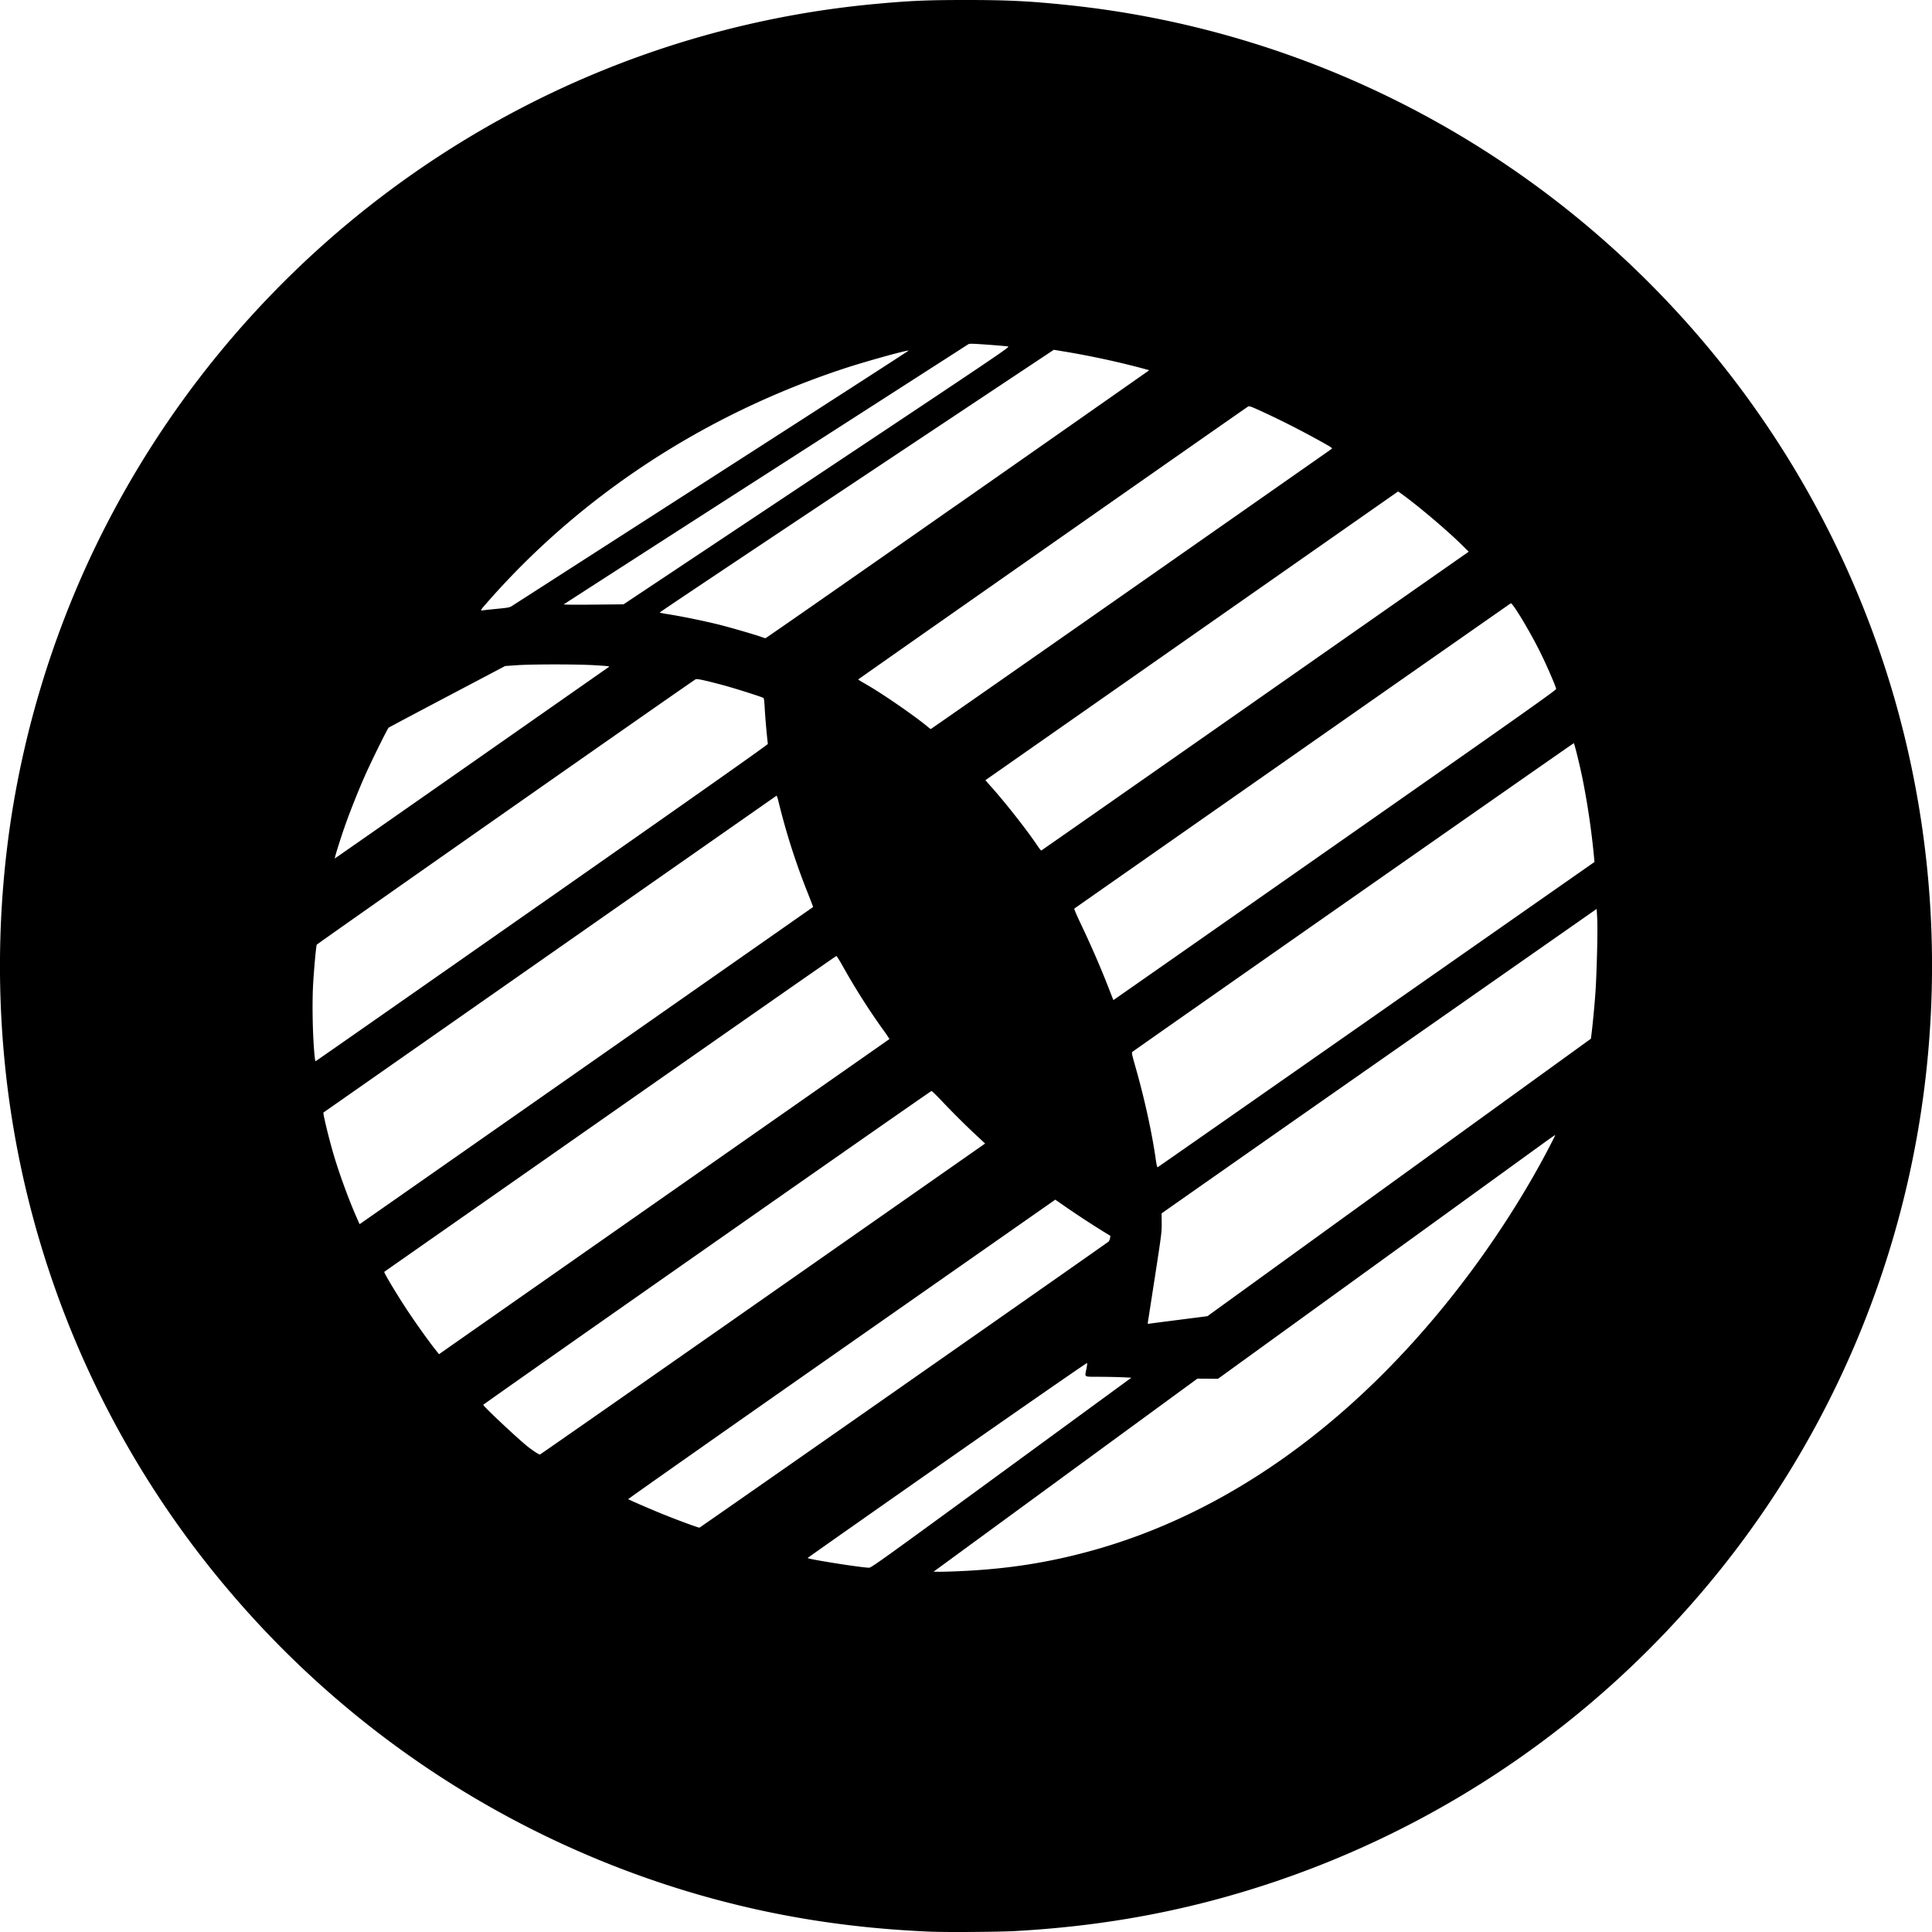 <svg xmlns="http://www.w3.org/2000/svg" height="80" width="80"><path d="M38.538 79.986c-3.375-.14-6.484-.634-9.578-1.522A40.039 40.039 0 0 1 9.35 65.71 39.84 39.84 0 0 1 .312 45.038a40.73 40.73 0 0 1 .16-11.231A40.016 40.016 0 0 1 3.68 23.21a40.174 40.174 0 0 1 19.669-19.6A39.663 39.663 0 0 1 36.304.158C37.696.03 38.39 0 39.973 0c1.747-.001 2.677.045 4.266.212 9.675 1.013 18.646 5.545 25.255 12.76a39.973 39.973 0 0 1 8.956 15.964 40.101 40.101 0 0 1 1.46 13.755 39.876 39.876 0 0 1-10.413 24.332 39.989 39.989 0 0 1-16.638 10.871c-3.499 1.187-6.985 1.853-10.813 2.066-.673.038-2.843.054-3.508.026zm1.235-14.929c1.934-.088 3.596-.345 5.37-.83 5.652-1.544 10.89-5.282 15.234-10.875 1.439-1.851 2.774-3.924 3.78-5.865.134-.258.244-.477.244-.487 0-.01-.219.141-.485.334a15691.942 15691.942 0 0 1-10.12 7.326l-3.362 2.433-.426-.004-.426-.003-5.396 3.948-5.463 3.998-.066.05.266.001c.146 0 .529-.011.85-.026zm1.7-4.078l5.376-3.932-.361-.017c-.2-.01-.628-.018-.953-.02-.681-.004-.618.033-.55-.323a1.43 1.43 0 0 0 .033-.25c-.005-.018-2.613 1.79-5.798 4.017-3.184 2.227-5.784 4.055-5.778 4.06.056.058 2.315.412 2.552.401.091-.004.695-.438 5.479-3.936zm-4.043-3.63c4.637-3.241 8.45-5.913 8.474-5.937a.31.31 0 0 0 .06-.14l.017-.096-.233-.143a39.3 39.3 0 0 1-1.594-1.04l-.457-.317-8.85 6.191c-4.869 3.405-8.844 6.2-8.834 6.21.02.021.734.333 1.254.548.638.264 1.66.644 1.697.631.02-.006 3.83-2.664 8.466-5.906zm-5.845-3.558l9.207-6.44-.176-.164a33.263 33.263 0 0 1-1.56-1.536c-.249-.265-.467-.479-.485-.475-.062.014-18.559 12.963-18.56 12.994-.002.055 1.255 1.242 1.782 1.683.2.167.503.37.563.377.012.001 4.164-2.896 9.229-6.439zm-3.88-4.382c5.015-3.507 9.121-6.38 9.126-6.385a6.69 6.69 0 0 0-.304-.441 27.9 27.9 0 0 1-1.63-2.576c-.13-.232-.25-.422-.265-.422-.016 0-4.229 2.94-9.363 6.532l-9.357 6.546c-.03.02.507.918.947 1.584.357.54.887 1.283 1.167 1.635l.153.193.205-.144c.112-.08 4.307-3.014 9.321-6.522zm20.614 5.306l1.151-.147.527-.068 5.52-3.995 7.94-5.744 2.419-1.75.018-.14c.049-.37.132-1.238.168-1.753.058-.83.102-2.633.075-3.094l-.022-.388-8.931 6.246a5317.97 5317.97 0 0 0-9.008 6.307l-.078.061.005.386c.005.37-.006.46-.274 2.198l-.295 1.901c-.015.088-.014.088.073.074.048-.008.369-.05.712-.094zM24.343 44.082l9.325-6.524c.005-.004-.113-.312-.261-.683a28.057 28.057 0 0 1-1.157-3.627c-.049-.21-.083-.307-.102-.295-.03.019-18.733 13.098-18.755 13.115-.028.023.22 1.053.411 1.704.235.803.625 1.872.959 2.632l.125.285.07-.045c.037-.024 4.26-2.977 9.385-6.562zm32.653-2.076l9.028-6.313-.016-.173a31.964 31.964 0 0 0-.493-3.346c-.121-.579-.325-1.4-.348-1.4-.022 0-18.222 12.727-18.28 12.784-.032.03-.013.12.125.604.374 1.305.69 2.744.845 3.841.034.237.058.337.08.329.017-.007 4.094-2.854 9.06-6.326zm-34.554-4.61c6.45-4.514 9.355-6.561 9.352-6.591a31.006 31.006 0 0 1-.13-1.497c-.012-.231-.03-.394-.048-.406-.061-.043-1.193-.402-1.651-.525-.753-.202-1.101-.278-1.157-.251-.117.054-15.68 10.956-15.694 10.993-.028.08-.12 1.094-.15 1.666-.046.855-.014 2.234.07 3.006.01.084.025.153.034.152.01 0 4.228-2.947 9.374-6.548zm32.833-2.397c7.723-5.404 9.165-6.422 9.161-6.472-.006-.09-.382-.96-.648-1.498-.42-.855-1.162-2.089-1.23-2.047-.017.01-3.572 2.495-7.9 5.522l-9.01 6.303c-.629.44-1.153.808-1.165.818-.012.011.11.294.27.63.458.964.852 1.873 1.19 2.75.086.223.159.406.162.406.003 0 4.13-2.885 9.17-6.412zm-35.734-3.415l5.677-3.972c.028-.025-.048-.033-.583-.066-.725-.045-2.625-.045-3.248 0l-.471.033-2.394 1.262c-1.317.694-2.41 1.275-2.429 1.29-.052.044-.728 1.414-.988 2.003-.283.64-.62 1.492-.831 2.093-.181.516-.431 1.32-.411 1.32.007 0 2.562-1.784 5.678-3.963zm32.436-2.556l8.84-6.184-.354-.347c-.642-.626-1.853-1.643-2.486-2.088l-.085-.059-8.54 5.975-8.547 5.98c-.002.001.098.117.222.256.6.669 1.497 1.81 1.923 2.446.08.12.155.215.166.212.01-.003 3.998-2.789 8.86-6.19zM46.836 24.4c4.551-3.184 8.29-5.8 8.31-5.816.025-.021-.01-.053-.147-.133a36.491 36.491 0 0 0-2.772-1.425c-.443-.202-.498-.22-.55-.19-.134.082-16.142 11.287-16.142 11.3 0 .007.158.103.35.213.676.387 2.039 1.33 2.56 1.77a.401.401 0 0 0 .098.068c.01 0 3.742-2.604 8.293-5.787zm-7.27-3.452a6208.83 6208.83 0 0 0 7.927-5.55l.092-.069-.33-.09a35.454 35.454 0 0 0-3.118-.672l-.501-.083-1.576 1.047c-9.858 6.553-14.758 9.821-14.744 9.834.01.009.185.043.39.075.584.094 1.49.28 2.086.43.507.128 1.524.424 1.768.516.058.021.12.04.137.041.018.001 3.558-2.465 7.868-5.48zm-18.953 4.259c.425-.042.495-.055.584-.114l8.27-5.314c4.492-2.886 8.162-5.253 8.156-5.26-.037-.036-1.814.456-2.7.75-5.744 1.9-10.82 5.218-14.678 9.596-.382.434-.377.426-.23.405.063-.009.332-.038.598-.063zm13.212-5.512c7.578-5.043 8.002-5.33 7.921-5.348-.047-.01-.425-.044-.84-.074-.639-.046-.764-.049-.811-.018l-8.39 5.389a3335.154 3335.154 0 0 0-8.359 5.379c-.017.016.411.021 1.223.013l1.25-.012 8.006-5.329z"/></svg>